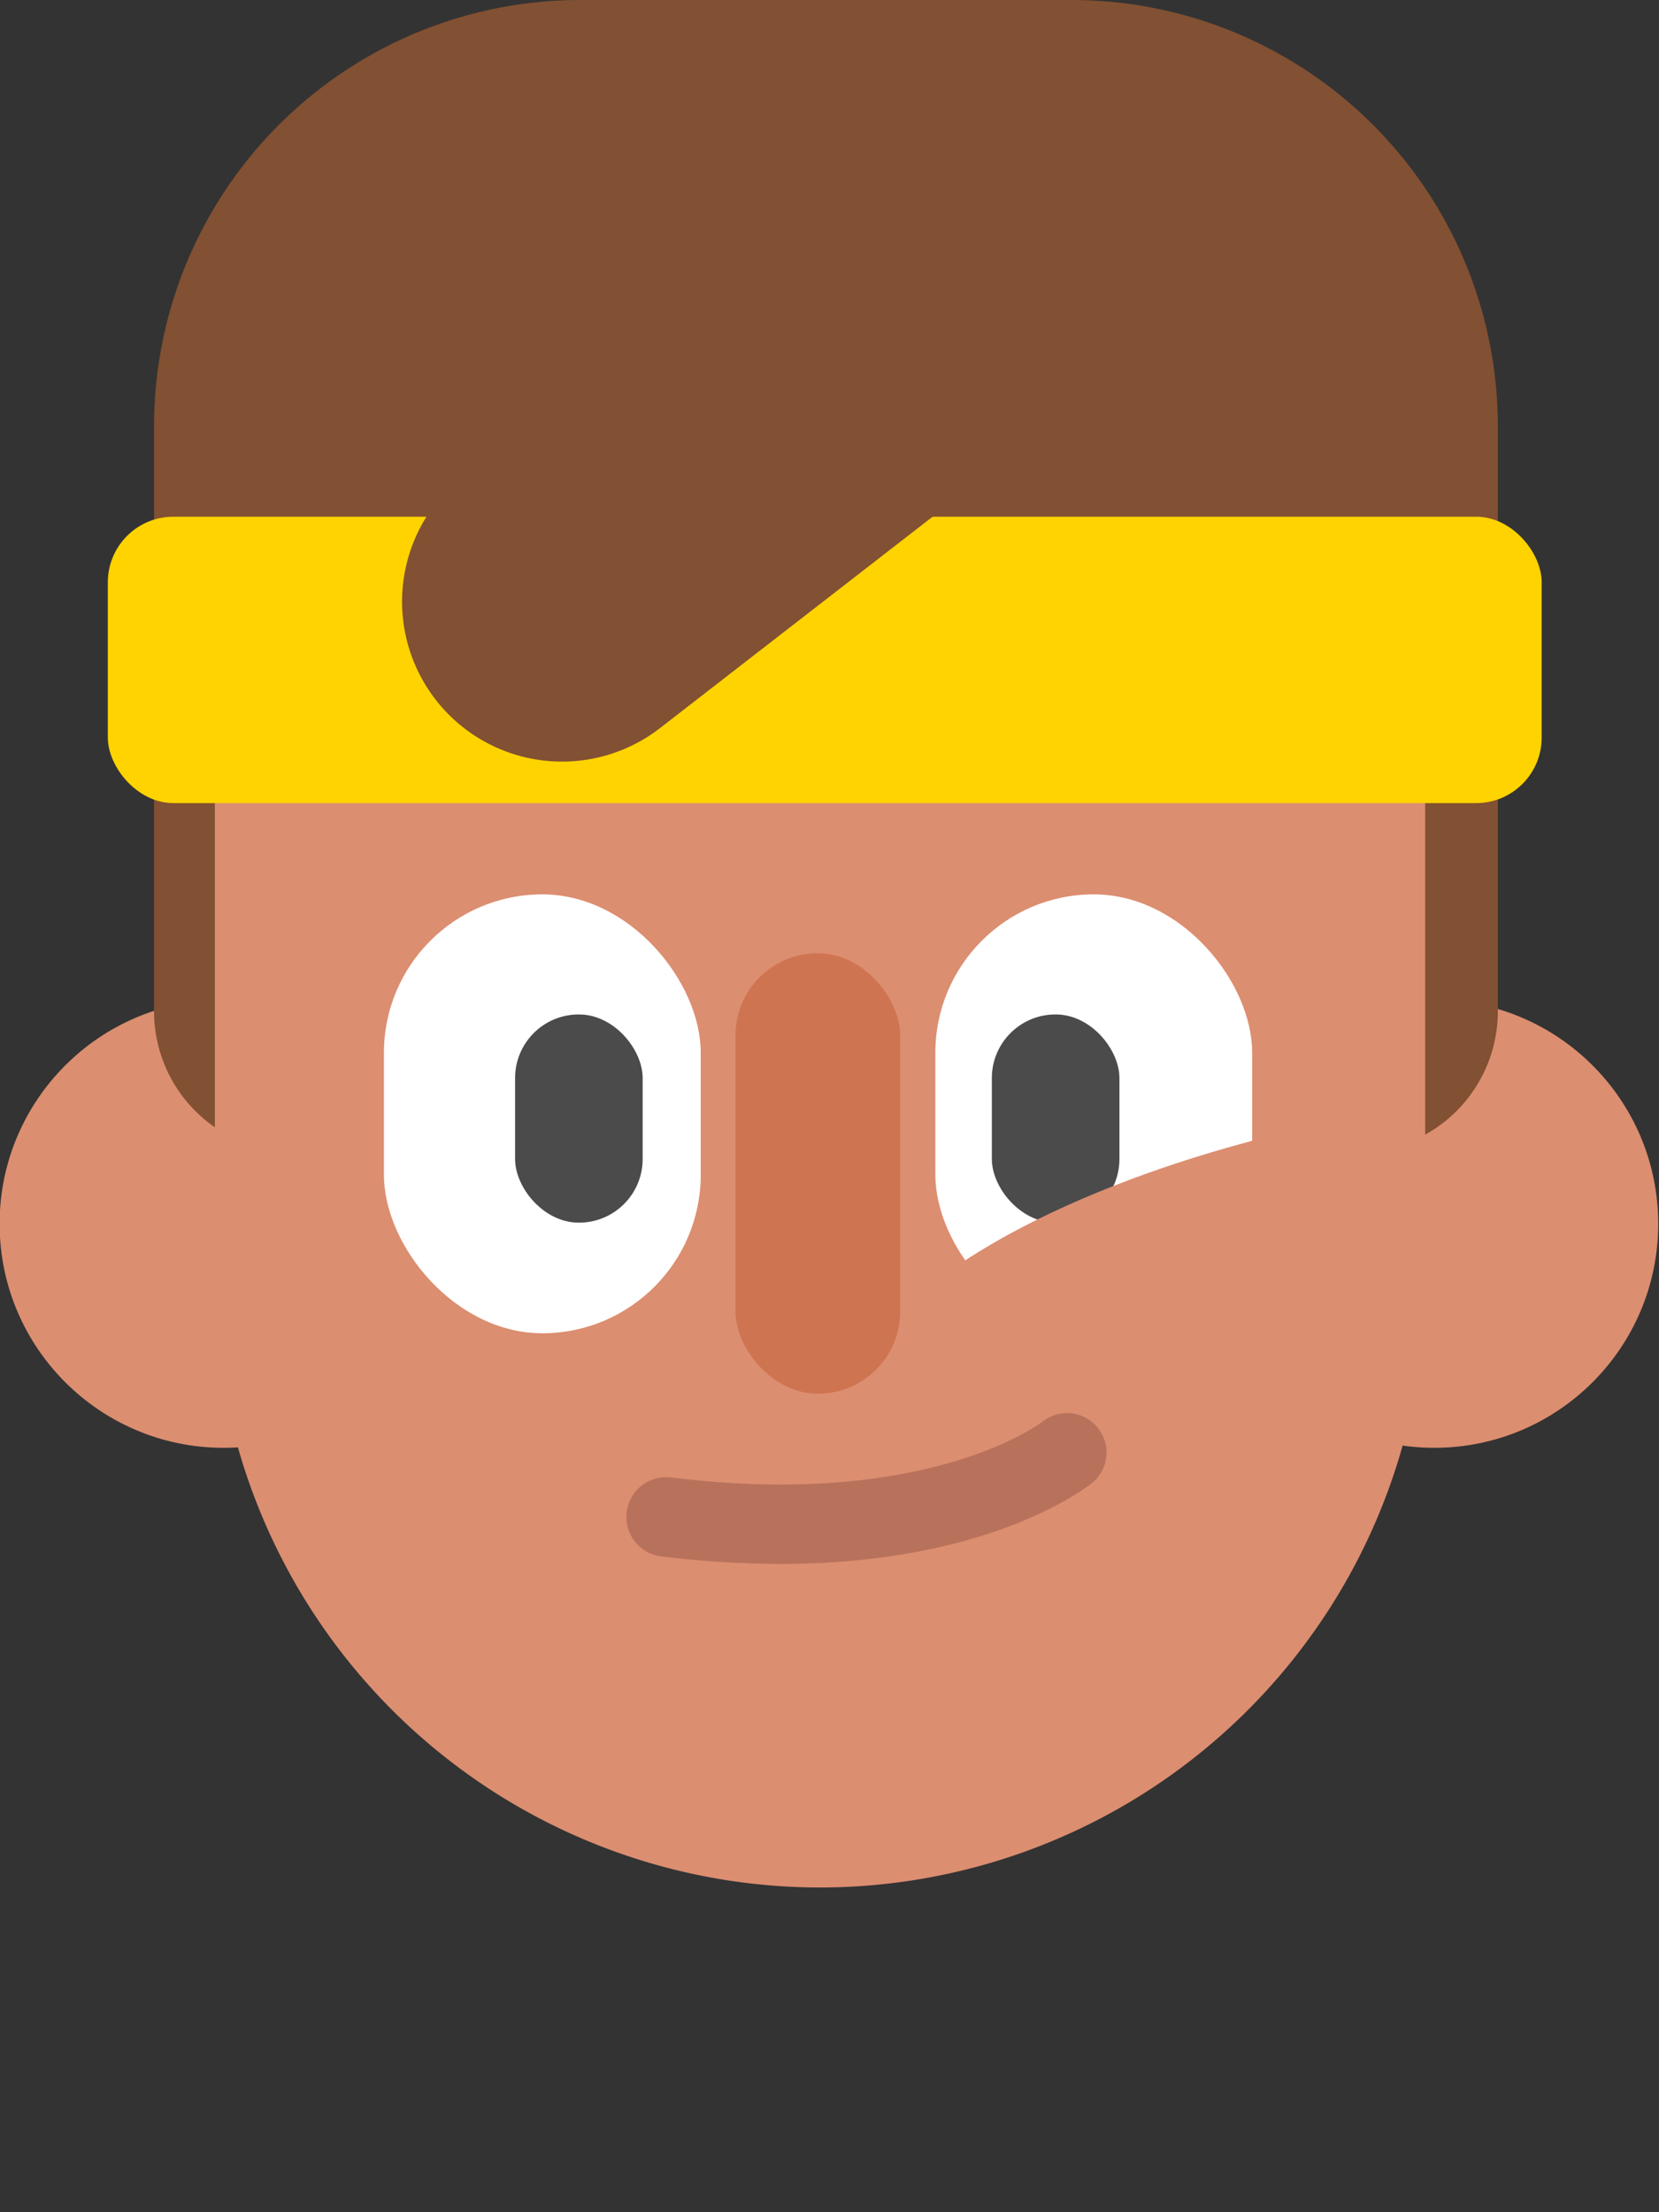 <svg id="Layer_3" data-name="Layer 3" xmlns="http://www.w3.org/2000/svg" viewBox="0 0 42 56"><rect x="0" y="0" width="42" height="56" fill="#333333" stroke="none"/><defs><style>.cls-1{fill:#dc8e70}.cls-2{fill:#825032}.cls-3{fill:#fff}.cls-4{fill:#4b4b4b}</style></defs><g id="Layer_3-2" data-name="Layer 3"><circle class="cls-1" cx="5.66" cy="30.98" r="5.67"/><circle class="cls-1" cx="36.31" cy="30.98" r="5.67"/><path class="cls-2" d="M27.13 0H14.69A10.79 10.79 0 0 0 3.9 10.79V25.6a3.57 3.57 0 0 0 3.56 3.57h26.89a3.57 3.57 0 0 0 3.57-3.57V10.79A10.79 10.79 0 0 0 27.13 0z"/><path class="cls-1" d="M36.08 16.47v16a15.33 15.33 0 0 1-15.31 15.31A15.33 15.33 0 0 1 5.44 32.49v-16z"/><rect class="cls-3" x="9.72" y="22.64" width="8.02" height="11.11" rx="4.01" ry="4.01"/><rect class="cls-4" x="13.04" y="25.68" width="3.23" height="5.27" rx="1.61" ry="1.61"/><rect class="cls-3" x="23.67" y="22.64" width="8.02" height="11.11" rx="4.01" ry="4.01" transform="rotate(180 27.685 28.195)"/><rect class="cls-4" x="25.12" y="25.68" width="3.23" height="5.27" rx="1.61" ry="1.61" transform="rotate(180 26.73 28.315)"/><path class="cls-1" d="M32.69 28.64S26.13 30 22.78 33.2l7 2.08z"/><rect x="18.62" y="24.13" width="4.17" height="11.15" rx="2.08" ry="2.08" fill="#cf7451"/></g><rect x="2.73" y="13.08" width="36.3" height="7.25" rx="1.66" ry="1.66" fill="#ffd300"/><path d="M19.74 39.59a25.93 25.93 0 0 1-3-.19 1 1 0 0 1 .25-2c6.51.81 9.37-1.39 9.4-1.41a1 1 0 0 1 1.4.15 1 1 0 0 1-.14 1.4c-.15.11-2.58 2.05-7.91 2.05z" fill="#b8725c"/><path class="cls-2" d="M13.18 8.12h14v8.11h-14a4.05 4.05 0 0 1-4.05-4.05 4.05 4.05 0 0 1 4.05-4.05z" transform="rotate(-37.79 18.159 12.172)"/></svg>